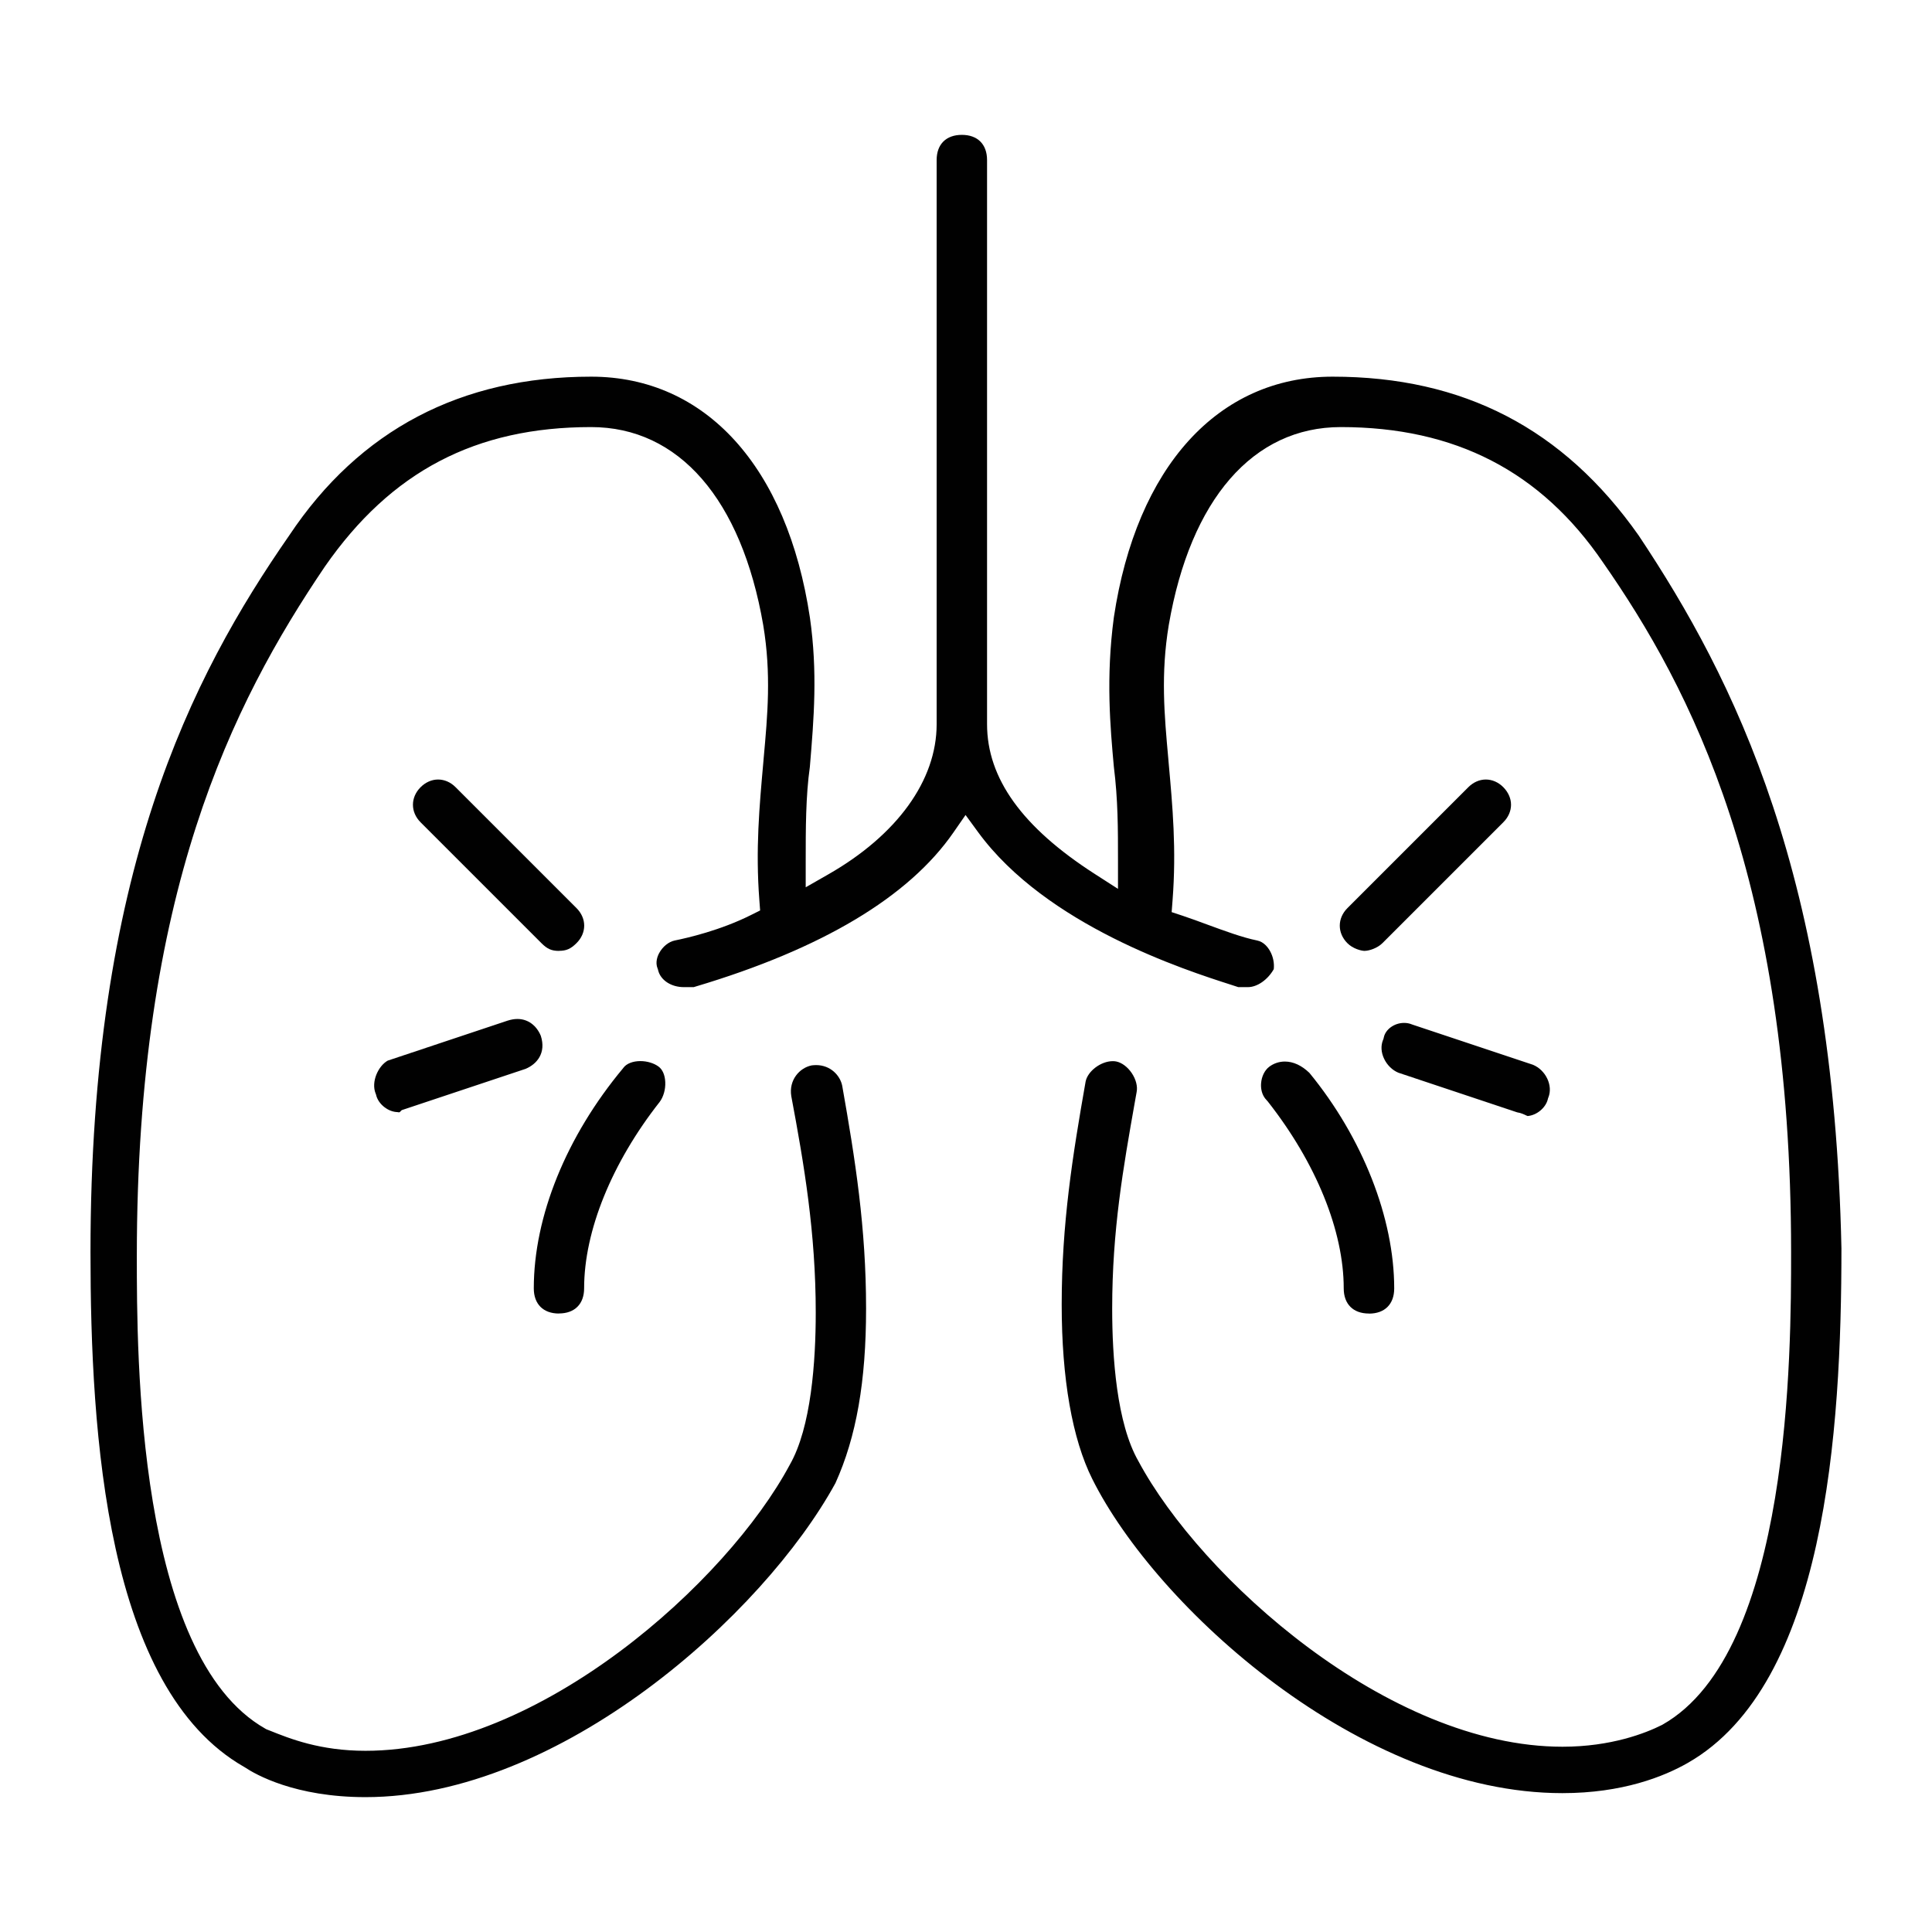 <?xml version="1.0" encoding="UTF-8"?>
<svg id="Layer_1" data-name="Layer 1" xmlns="http://www.w3.org/2000/svg" viewBox="0 0 256 256">
  <defs>
    <style>
      .cls-1 {
        fill: #010101;
      }
    </style>
  </defs>
  <g id="lung-2">
    <path class="cls-1" d="m48.44,238.13c-9.35,0-14.59-3.01-15.98-3.94l-.12-.07c-18.24-10.42-20.35-43.92-20.35-68.21,0-50.26,13.32-76.21,26.34-94.97,9.31-13.97,22.76-21.03,40-21.03,15.15,0,25.99,11.94,28.99,31.94,1.03,7.22.53,13.32-.01,19.77-.55,3.86-.55,8.26-.55,12.5v3.45l2.99-1.71c9.12-5.21,14.36-12.46,14.36-19.89V21.21c0-2.09,1.25-3.34,3.34-3.34s3.34,1.25,3.34,3.34v74.75c0,7.18,4.67,13.67,14.27,19.84l3.08,1.98v-3.66c0-4.37,0-8.13-.55-12.53-.47-5.21-1.07-11.77,0-19.78,2.99-19.96,13.83-31.9,28.99-31.9,17.32,0,30.58,6.88,40.55,21.04,12.68,19.03,25.82,45.17,26.87,94.47,0,24.25-2.11,57.74-20.35,68.17-3.2,1.83-8.68,4.01-16.63,4.01-26.71,0-53.78-24.6-62.28-41.61-2.66-5.31-4.06-13.31-4.06-23.13,0-10.71,1.44-19.72,3.17-29.55.27-1.37,2.02-2.7,3.59-2.7.16,0,.31.01.46.04.75.15,1.52.73,2.07,1.55.55.82.79,1.76.64,2.5l-.23,1.29c-1.55,8.76-3.01,17.03-3.01,27.4,0,6.45.6,15.2,3.47,20.21,8.27,15.44,33.07,37.85,56.2,37.85,6.45,0,11.02-1.8,13.17-2.88l.09-.05c17.03-9.65,17.03-49.51,17.03-62.61,0-49.3-13.32-74.73-24.92-91.38-8.23-12.07-19.6-17.94-34.75-17.94-11.61,0-19.92,9.56-22.79,26.22-1.08,6.49-.59,11.91-.07,17.65l.04.49c.54,5.96,1.05,11.58.53,18.35l-.12,1.56,1.48.49c1.05.35,2.16.76,3.27,1.17,2.29.84,4.65,1.71,6.58,2.1.91.18,1.46.96,1.71,1.41.41.73.58,1.61.49,2.39-.79,1.4-2.19,2.38-3.42,2.38h-1.28c-.28-.09-.6-.19-.95-.31-6.05-1.94-24.48-7.85-33.53-20.23l-1.66-2.27-1.6,2.31c-5.92,8.56-17.43,15.43-34.19,20.43l-.23.07h-1.31c-1.67,0-3.07-.91-3.4-2.22l-.03-.13-.05-.13c-.33-.82,0-1.65.23-2.06.46-.84,1.26-1.48,2.05-1.64,1.68-.34,6.04-1.34,10.11-3.38l1.2-.6-.1-1.34c-.52-6.77,0-12.4.53-18.35l.04-.48c.52-5.74,1.02-11.16-.06-17.65-2.88-16.67-11.18-26.23-22.8-26.23-15.3,0-26.51,5.87-35.28,18.48-12.33,18.23-24.92,43.32-24.92,91.38,0,13.1,0,52.96,17.03,62.61l.12.07.46.18c2.66,1.07,6.67,2.68,12.69,2.68,23.13,0,47.93-22.41,56.22-37.9,2.84-4.96,3.44-13.71,3.44-20.17,0-10.53-1.53-19.57-3.24-28.67-.35-2.13,1.09-3.76,2.7-4.08.16-.02.38-.04.59-.04,1.91,0,3.19,1.38,3.46,2.75,1.73,9.79,3.16,18.81,3.16,29.51,0,9.65-1.29,17.01-4.06,23.13-9.56,17.47-36.48,41.61-62.28,41.61Z"/>
    <path class="cls-1" d="m181.39,174.05c-2.09,0-3.34-1.25-3.34-3.34,0-7.6-3.66-16.61-10.04-24.73l-.07-.09-.08-.08c-.75-.75-.8-1.73-.76-2.25.06-.91.48-1.76,1.08-2.21.6-.45,1.32-.69,2.07-.69,1.12,0,2.24.52,3.26,1.51,7.03,8.57,11.23,19.24,11.23,28.55,0,2.09-1.25,3.34-3.34,3.34Z"/>
    <path class="cls-1" d="m202.31,147.84c-.31-.15-.74-.37-1.28-.45l-15.74-5.25c-.81-.34-1.49-1.01-1.89-1.85-.4-.84-.45-1.72-.15-2.47l.07-.17.04-.18c.22-1.08,1.4-1.93,2.69-1.93.35,0,.69.06,1.01.19l.11.04,15.96,5.32c1.7.71,2.67,2.76,2.04,4.32l-.05.13-.03.13c-.29,1.14-1.48,2.12-2.68,2.21-.03-.02-.06-.03-.09-.05Z"/>
    <path class="cls-1" d="m180.86,126c-.53,0-1.63-.32-2.32-1.02-1.35-1.35-1.35-3.3,0-4.65l16.02-16.02c.66-.66,1.48-1.02,2.32-1.02s1.67.36,2.32,1.02,1.02,1.48,1.02,2.32-.36,1.67-1.02,2.32l-16.02,16.02c-.69.69-1.8,1.02-2.32,1.02Z"/>
    <path class="cls-1" d="m74.07,174.05c-2.09,0-3.34-1.25-3.34-3.34,0-9.52,4.31-20.14,11.82-29.15l.06-.08c.41-.55,1.25-.88,2.24-.88.91,0,1.82.28,2.43.74.51.38.83,1.12.87,2.03.05.96-.24,1.98-.74,2.64-6.35,8.08-10.01,17.1-10.01,24.69,0,2.09-1.25,3.34-3.34,3.34Z"/>
    <path class="cls-1" d="m52.72,147.36c-1.25,0-2.56-1.02-2.87-2.22l-.03-.13-.05-.12c-.62-1.55.35-3.64,1.6-4.35l15.86-5.29c.46-.15.91-.23,1.34-.23,1.36,0,2.51.83,3.09,2.23.74,2.3-.54,3.76-2.02,4.38l-16.41,5.47-.28.28s-.05,0-.07,0c-.06,0-.11,0-.17,0Z"/>
    <path class="cls-1" d="m74.07,126c-.98,0-1.56-.26-2.32-1.02l-16.02-16.02c-1.35-1.35-1.35-3.3,0-4.65.66-.66,1.48-1.02,2.32-1.02s1.67.36,2.32,1.02l16.02,16.02c.66.66,1.02,1.48,1.02,2.32s-.36,1.67-1.02,2.32c-.76.76-1.35,1.02-2.32,1.02Z"/>
  </g>
</svg>